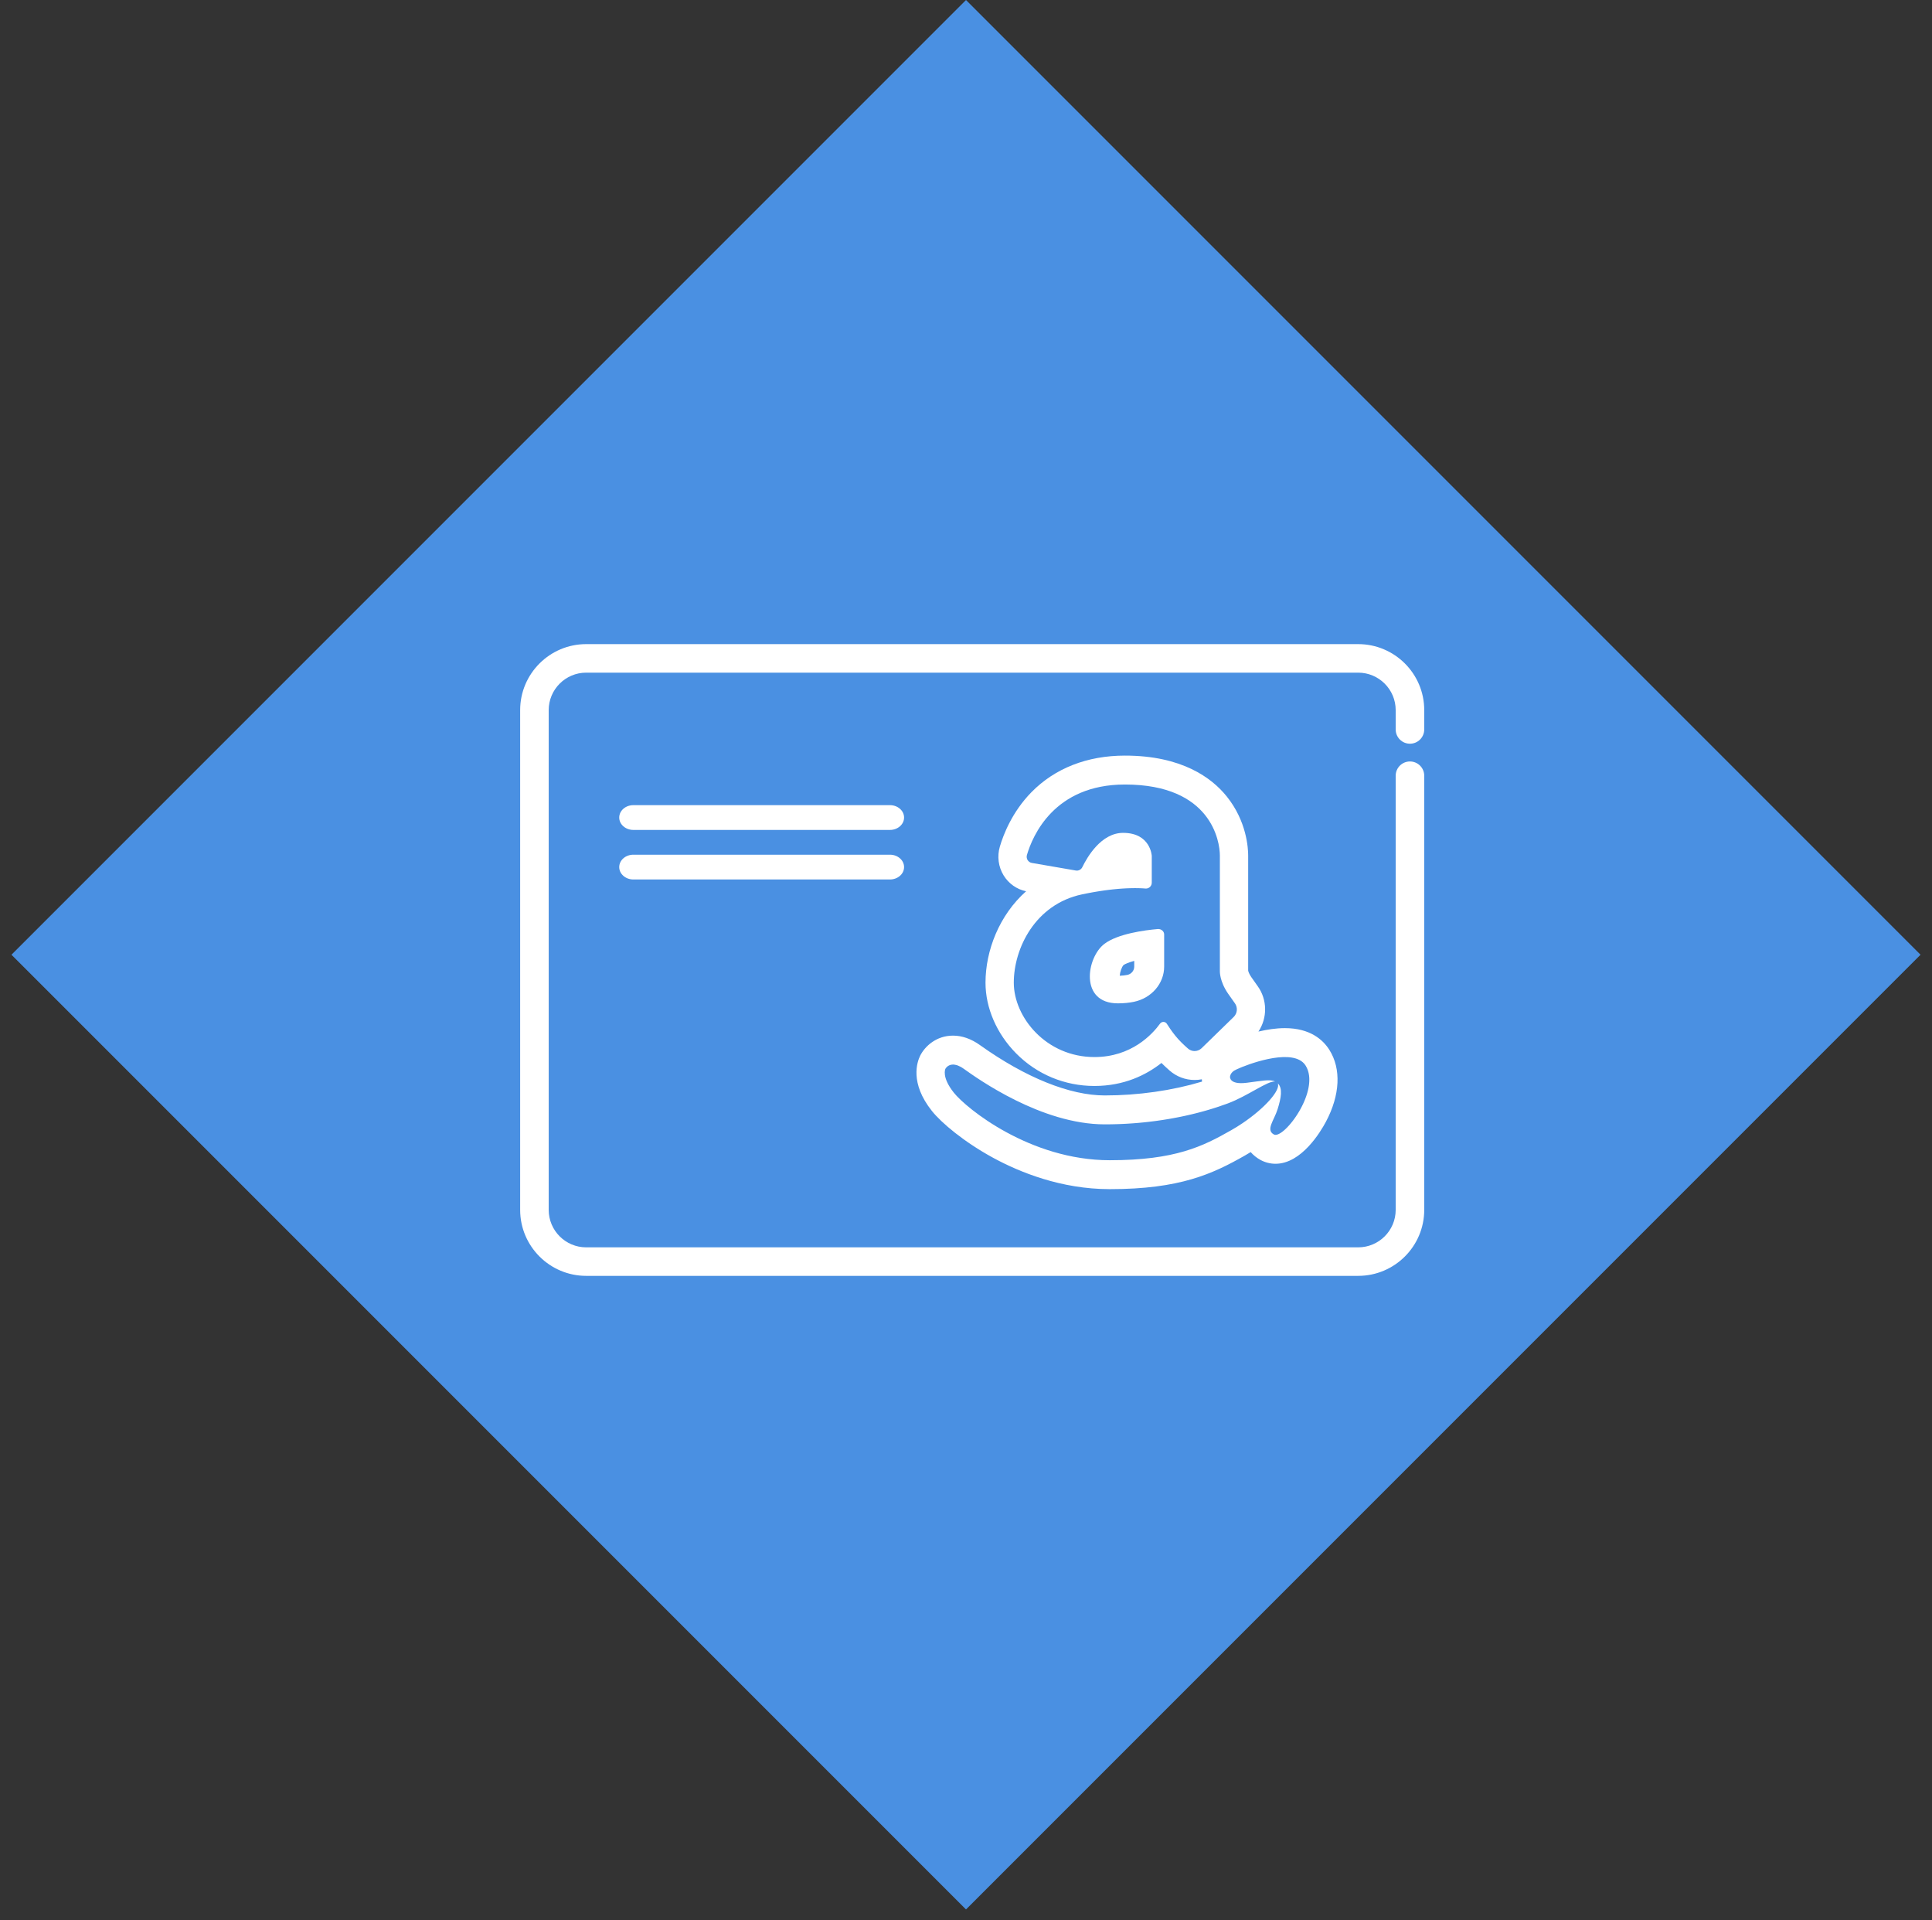 <?xml version="1.0" encoding="UTF-8"?>
<svg width="156px" height="155px" viewBox="0 0 156 155" version="1.1" xmlns="http://www.w3.org/2000/svg" xmlns:xlink="http://www.w3.org/1999/xlink">
    <rect x="0" y="0" width="156" height="155" fill="#333333" stroke="none"/>
    <!-- Generator: Sketch 52.6 (67491) - http://www.bohemiancoding.com/sketch -->
    <title>s3Source</title>
    <desc>Created with Sketch.</desc>
    <g id="Page-1" stroke="none" stroke-width="1" fill="none" fill-rule="evenodd">
        <g id="s3Source">
            <rect id="Rectangle" fill="#4A90E2" transform="translate(78, 77.075) rotate(45) translate(-78, -77.075) " x="23.5" y="22.575" width="109" height="109"></rect>
            <g id="s3" transform="translate(42, 52)" fill="#FFFFFF">
                <path d="M71.847,8.04 C72.484,8.04 73,7.525 73,6.889 L73,5.325 C73,2.389 70.608,0 67.669,0 L5.331,0 C2.392,-0 0,2.389 0,5.325 L0,45.674 C0,48.611 2.392,51 5.331,51 L67.668,51 C70.608,51 73,48.611 73,45.674 L73,10.624 C73,9.988 72.484,9.473 71.847,9.473 C71.211,9.473 70.695,9.989 70.695,10.624 L70.695,45.675 C70.695,47.342 69.337,48.698 67.668,48.698 L5.331,48.698 C3.663,48.698 2.305,47.342 2.305,45.675 L2.305,5.326 C2.305,3.659 3.663,2.303 5.331,2.303 L67.668,2.303 C69.337,2.303 70.695,3.659 70.695,5.326 L70.695,6.889 C70.695,7.525 71.211,8.04 71.847,8.04 Z" id="Path"></path>
                <path d="M29.861,13 L9.139,13 C8.51,13 8,13.448 8,14 C8,14.552 8.51,15 9.139,15 L29.861,15 C30.49,15 31,14.552 31,14 C31,13.448 30.49,13 29.861,13 Z" id="Path"></path>
                <path d="M29.861,17 L9.139,17 C8.51,17 8,17.448 8,18 C8,18.552 8.51,19 9.139,19 L29.861,19 C30.49,19 31,18.552 31,18 C31,17.448 30.49,17 29.861,17 Z" id="Path"></path>
                <path d="M51.524,23 C51.509,23 51.493,23.001 51.478,23.002 C50.469,23.09 48.255,23.372 47.165,24.206 C45.726,25.306 45.145,29 48.266,29 C48.752,29 49.177,28.954 49.549,28.878 C50.986,28.584 52,27.395 52,26.038 L52,23.439 C52,23.195 51.784,23 51.524,23 Z M49.584,26.037 C49.584,26.358 49.349,26.639 49.025,26.705 C48.842,26.742 48.637,26.765 48.414,26.772 C48.433,26.478 48.567,26.07 48.723,25.907 C48.851,25.817 49.142,25.693 49.584,25.572 L49.584,26.037 Z" id="Shape" fill-rule="nonzero"></path>
                <path d="M65.336,32.749 C64.831,31.952 63.798,31.001 61.747,31.001 C61.049,31.001 60.312,31.113 59.612,31.278 C60.341,30.185 60.343,28.708 59.549,27.608 C59.409,27.415 59.235,27.168 59.028,26.87 C58.849,26.61 58.797,26.421 58.784,26.358 L58.784,17.071 C58.784,16.455 58.659,14.29 57.055,12.298 C55.843,10.793 53.433,9 48.83,9 C45.788,9 43.178,10.022 41.284,11.954 C39.716,13.554 39.012,15.396 38.732,16.352 C38.503,17.131 38.614,17.975 39.034,18.665 C39.441,19.333 40.101,19.798 40.854,19.951 C38.69,21.872 37.575,24.732 37.575,27.333 C37.575,29.37 38.475,31.448 40.043,33.035 C41.721,34.735 43.969,35.67 46.371,35.67 C48.779,35.67 50.563,34.772 51.782,33.813 C51.982,34.013 52.202,34.218 52.44,34.426 C52.998,34.916 53.715,35.187 54.456,35.187 C54.654,35.187 54.85,35.168 55.042,35.131 C55.046,35.193 55.051,35.256 55.059,35.318 C52.65,36.041 49.91,36.435 47.199,36.435 C44.384,36.434 40.818,34.999 37.158,32.392 L37.132,32.373 C36.418,31.864 35.684,31.606 34.951,31.606 C33.591,31.606 32.673,32.48 32.299,33.229 C32.051,33.73 31.45,35.431 33.244,37.684 C34.008,38.645 35.839,40.19 38.204,41.476 C40.323,42.627 43.673,44 47.605,44 C53.285,44 55.912,42.769 58.526,41.282 C58.681,41.194 58.834,41.102 58.987,41.009 C59.203,41.255 59.464,41.468 59.768,41.636 C60.14,41.842 60.564,41.951 60.993,41.951 C63.093,41.951 64.637,39.357 65.06,38.562 C66.209,36.404 66.309,34.285 65.336,32.749 Z M55.025,32.621 C54.986,32.658 54.944,32.691 54.9,32.72 C54.885,32.73 54.869,32.736 54.854,32.744 C54.824,32.761 54.794,32.778 54.763,32.791 C54.743,32.8 54.723,32.804 54.703,32.81 C54.674,32.819 54.646,32.829 54.617,32.835 C54.595,32.84 54.573,32.841 54.55,32.843 C54.523,32.847 54.496,32.851 54.468,32.851 C54.463,32.852 54.459,32.853 54.455,32.853 C54.431,32.853 54.407,32.849 54.383,32.846 C54.363,32.844 54.343,32.844 54.324,32.841 C54.295,32.836 54.266,32.828 54.238,32.819 C54.22,32.814 54.201,32.811 54.183,32.804 C54.152,32.793 54.123,32.778 54.094,32.763 C54.079,32.755 54.063,32.75 54.048,32.741 C54.005,32.716 53.964,32.686 53.925,32.652 C53.594,32.363 53.186,31.977 52.882,31.59 C52.596,31.23 52.376,30.903 52.221,30.656 C52.205,30.63 52.186,30.608 52.166,30.588 C52.158,30.582 52.15,30.577 52.142,30.571 C52.128,30.56 52.114,30.548 52.099,30.54 C52.089,30.534 52.078,30.531 52.068,30.527 C52.053,30.521 52.039,30.514 52.024,30.51 C52.013,30.507 52.001,30.506 51.989,30.505 C51.975,30.503 51.96,30.5 51.945,30.499 C51.93,30.499 51.916,30.501 51.901,30.503 C51.89,30.504 51.88,30.504 51.87,30.507 C51.854,30.51 51.839,30.516 51.823,30.522 C51.814,30.526 51.805,30.528 51.796,30.532 C51.78,30.54 51.764,30.551 51.749,30.562 C51.742,30.567 51.735,30.57 51.729,30.575 C51.708,30.592 51.688,30.613 51.671,30.636 C51.046,31.499 49.36,33.336 46.37,33.336 C42.463,33.336 39.859,30.112 39.859,27.333 C39.859,24.553 41.596,21.004 45.358,20.205 C45.506,20.174 45.65,20.145 45.792,20.117 C45.833,20.109 45.873,20.102 45.913,20.094 C46.022,20.073 46.13,20.053 46.235,20.034 C46.269,20.028 46.303,20.022 46.336,20.016 C46.469,19.993 46.6,19.971 46.728,19.951 C46.753,19.947 46.777,19.944 46.801,19.94 C46.906,19.924 47.009,19.908 47.11,19.894 C47.146,19.889 47.181,19.884 47.217,19.879 C47.318,19.865 47.418,19.852 47.515,19.84 C47.535,19.838 47.555,19.835 47.574,19.833 C47.689,19.819 47.8,19.807 47.909,19.795 C47.938,19.792 47.966,19.79 47.995,19.787 C48.077,19.779 48.158,19.771 48.237,19.764 C48.267,19.761 48.297,19.759 48.326,19.756 C48.427,19.748 48.525,19.74 48.62,19.734 C48.626,19.734 48.632,19.734 48.638,19.733 C48.728,19.727 48.815,19.722 48.9,19.718 C48.927,19.717 48.953,19.716 48.979,19.714 C49.047,19.711 49.113,19.709 49.177,19.707 C49.199,19.706 49.221,19.705 49.242,19.705 C49.323,19.702 49.401,19.701 49.476,19.7 C49.494,19.7 49.512,19.7 49.53,19.7 C49.568,19.699 49.606,19.699 49.642,19.699 C49.657,19.699 49.67,19.699 49.684,19.699 C49.735,19.699 49.784,19.7 49.832,19.701 C49.863,19.701 49.894,19.702 49.924,19.702 C49.973,19.703 50.019,19.705 50.065,19.706 C50.089,19.707 50.115,19.708 50.139,19.709 C50.188,19.711 50.235,19.713 50.28,19.716 C50.296,19.717 50.315,19.718 50.331,19.719 C50.391,19.722 50.447,19.727 50.499,19.731 C50.523,19.733 50.547,19.73 50.57,19.729 C50.585,19.727 50.599,19.726 50.613,19.724 C50.63,19.721 50.647,19.716 50.663,19.712 C50.677,19.708 50.69,19.704 50.703,19.699 C50.719,19.693 50.734,19.685 50.75,19.676 C50.762,19.67 50.774,19.664 50.785,19.656 C50.8,19.647 50.813,19.636 50.826,19.625 C50.836,19.616 50.847,19.608 50.857,19.599 C50.87,19.586 50.881,19.572 50.892,19.558 C50.9,19.548 50.909,19.538 50.917,19.528 C50.927,19.512 50.935,19.495 50.944,19.478 C50.95,19.467 50.957,19.457 50.962,19.445 C50.97,19.426 50.975,19.405 50.981,19.385 C50.984,19.374 50.988,19.364 50.99,19.353 C50.997,19.321 51,19.288 51,19.254 L51,17.101 C51,17.101 50.914,15.238 48.685,15.237 C46.915,15.237 45.783,17.198 45.393,18.004 C45.381,18.027 45.368,18.05 45.354,18.071 C45.349,18.077 45.344,18.083 45.339,18.09 C45.328,18.103 45.317,18.117 45.306,18.129 C45.299,18.136 45.292,18.143 45.285,18.149 C45.274,18.16 45.262,18.17 45.25,18.18 C45.243,18.186 45.235,18.191 45.227,18.197 C45.214,18.205 45.201,18.213 45.188,18.221 C45.18,18.225 45.172,18.23 45.163,18.234 C45.149,18.241 45.134,18.247 45.12,18.252 C45.111,18.256 45.103,18.259 45.094,18.262 C45.077,18.267 45.06,18.271 45.043,18.274 C45.036,18.276 45.029,18.278 45.023,18.279 C44.998,18.282 44.974,18.285 44.949,18.285 C44.949,18.285 44.948,18.284 44.948,18.284 C44.921,18.284 44.894,18.282 44.866,18.277 L41.315,17.664 C41.021,17.614 40.834,17.313 40.92,17.021 C41.367,15.495 43.11,11.334 48.83,11.334 C55.833,11.334 56.499,15.947 56.499,17.07 L56.499,26.415 C56.499,26.415 56.469,27.213 57.164,28.219 C57.387,28.54 57.567,28.795 57.71,28.993 C57.956,29.333 57.914,29.806 57.614,30.099 L55.025,32.621 Z M63.719,35.274 C63.718,35.309 63.715,35.344 63.713,35.38 C63.71,35.422 63.707,35.464 63.702,35.506 C63.698,35.542 63.694,35.578 63.689,35.614 C63.683,35.657 63.677,35.699 63.669,35.742 C63.663,35.778 63.656,35.815 63.649,35.852 C63.64,35.894 63.631,35.937 63.621,35.98 C63.612,36.017 63.603,36.054 63.594,36.091 C63.583,36.134 63.571,36.177 63.559,36.22 C63.548,36.257 63.537,36.294 63.526,36.331 C63.512,36.374 63.498,36.417 63.484,36.46 C63.471,36.497 63.459,36.534 63.445,36.571 C63.43,36.614 63.414,36.657 63.397,36.7 C63.383,36.736 63.369,36.773 63.354,36.809 C63.336,36.852 63.318,36.895 63.299,36.937 C63.284,36.973 63.268,37.009 63.252,37.045 C63.233,37.087 63.213,37.13 63.192,37.172 C63.175,37.207 63.159,37.242 63.141,37.277 C63.12,37.319 63.098,37.361 63.076,37.404 C63.058,37.437 63.041,37.471 63.023,37.504 C63,37.547 62.975,37.589 62.952,37.631 C62.933,37.663 62.916,37.695 62.898,37.726 C62.872,37.77 62.846,37.812 62.819,37.855 C62.802,37.883 62.785,37.913 62.767,37.941 C62.737,37.988 62.706,38.034 62.675,38.081 C62.66,38.103 62.646,38.126 62.631,38.148 C62.585,38.215 62.539,38.281 62.493,38.345 C62.481,38.361 62.469,38.377 62.456,38.394 C62.421,38.441 62.387,38.487 62.351,38.533 C62.333,38.556 62.315,38.577 62.297,38.6 C62.268,38.637 62.238,38.674 62.209,38.709 C62.189,38.733 62.169,38.755 62.149,38.779 C62.121,38.81 62.094,38.843 62.066,38.873 C62.046,38.896 62.025,38.917 62.005,38.939 C61.978,38.968 61.952,38.997 61.925,39.024 C61.904,39.045 61.884,39.065 61.863,39.085 C61.837,39.111 61.811,39.136 61.786,39.16 C61.765,39.179 61.745,39.197 61.725,39.215 C61.7,39.238 61.674,39.26 61.649,39.281 C61.63,39.297 61.61,39.313 61.59,39.329 C61.566,39.348 61.542,39.367 61.518,39.385 C61.498,39.399 61.479,39.412 61.461,39.425 C61.437,39.441 61.414,39.456 61.392,39.47 C61.373,39.482 61.355,39.493 61.337,39.503 C61.315,39.515 61.293,39.527 61.272,39.537 C61.254,39.546 61.237,39.554 61.221,39.561 C61.2,39.57 61.18,39.577 61.16,39.584 C61.144,39.59 61.128,39.594 61.113,39.599 C61.093,39.603 61.075,39.607 61.057,39.61 C61.042,39.612 61.028,39.614 61.014,39.614 C61.007,39.615 61,39.617 60.994,39.617 C60.981,39.617 60.969,39.614 60.957,39.613 C60.921,39.608 60.887,39.6 60.857,39.584 C60.183,39.21 60.879,38.452 61.161,37.543 C61.441,36.643 61.591,35.851 61.173,35.457 C61.427,35.991 60.141,37.454 58.324,38.678 C58.324,38.678 58.323,38.678 58.322,38.679 C58.179,38.775 58.033,38.87 57.884,38.963 C57.881,38.965 57.878,38.966 57.875,38.968 C57.724,39.062 57.571,39.153 57.415,39.242 C55.129,40.543 52.9,41.665 47.606,41.665 C41.173,41.665 36.029,37.483 35.017,36.211 C34.004,34.939 34.336,34.289 34.336,34.289 C34.336,34.289 34.339,34.284 34.344,34.275 C34.344,34.274 34.344,34.274 34.345,34.273 C34.351,34.264 34.359,34.251 34.369,34.236 C34.37,34.235 34.371,34.234 34.372,34.233 C34.394,34.201 34.429,34.159 34.476,34.117 C34.477,34.116 34.479,34.114 34.48,34.113 C34.504,34.092 34.53,34.072 34.56,34.052 C34.562,34.051 34.564,34.05 34.566,34.049 C34.628,34.01 34.703,33.976 34.794,33.957 C34.796,33.956 34.799,33.955 34.802,33.955 C34.847,33.946 34.895,33.941 34.947,33.941 C34.949,33.941 34.95,33.94 34.952,33.94 C34.955,33.94 34.96,33.941 34.964,33.941 C34.983,33.941 35.004,33.942 35.024,33.944 C35.031,33.945 35.038,33.945 35.045,33.946 C35.1,33.952 35.158,33.962 35.219,33.98 C35.228,33.982 35.236,33.985 35.245,33.987 C35.268,33.994 35.292,34.002 35.317,34.011 C35.327,34.014 35.336,34.018 35.345,34.021 C35.411,34.046 35.481,34.078 35.554,34.118 C35.565,34.124 35.576,34.13 35.588,34.136 C35.615,34.152 35.643,34.168 35.671,34.186 C35.683,34.193 35.695,34.2 35.706,34.208 C35.746,34.233 35.786,34.259 35.827,34.289 C36.926,35.072 42.078,38.769 47.2,38.769 C47.35,38.769 47.498,38.767 47.645,38.765 C47.69,38.765 47.736,38.764 47.783,38.763 C47.883,38.761 47.983,38.759 48.081,38.756 C48.135,38.755 48.189,38.753 48.243,38.751 C48.334,38.748 48.424,38.745 48.514,38.741 C48.568,38.739 48.622,38.737 48.676,38.734 C48.767,38.73 48.857,38.725 48.947,38.72 C48.996,38.717 49.046,38.714 49.096,38.711 C49.199,38.705 49.3,38.698 49.401,38.691 C49.436,38.689 49.47,38.687 49.504,38.684 C49.639,38.674 49.773,38.663 49.905,38.652 C49.932,38.649 49.959,38.647 49.987,38.644 C50.091,38.635 50.194,38.625 50.297,38.615 C50.342,38.61 50.386,38.605 50.431,38.601 C50.516,38.592 50.599,38.583 50.682,38.574 C50.73,38.568 50.777,38.563 50.824,38.557 C50.904,38.548 50.984,38.538 51.064,38.528 C51.109,38.522 51.154,38.517 51.199,38.511 C51.282,38.5 51.364,38.489 51.446,38.478 C51.485,38.472 51.524,38.467 51.562,38.461 C51.669,38.446 51.775,38.431 51.879,38.415 C51.891,38.413 51.903,38.411 51.914,38.409 C52.031,38.391 52.145,38.373 52.258,38.354 C52.293,38.348 52.327,38.342 52.361,38.337 C52.439,38.323 52.516,38.31 52.592,38.297 C52.634,38.289 52.675,38.282 52.716,38.274 C52.784,38.262 52.851,38.249 52.918,38.236 C52.96,38.228 53.002,38.22 53.044,38.212 C53.109,38.2 53.174,38.187 53.238,38.174 C53.277,38.166 53.317,38.158 53.356,38.15 C53.426,38.136 53.494,38.121 53.562,38.107 C53.594,38.1 53.626,38.093 53.657,38.087 C53.754,38.065 53.85,38.044 53.943,38.023 C53.964,38.018 53.985,38.013 54.006,38.008 C54.079,37.992 54.152,37.975 54.223,37.958 C54.258,37.949 54.293,37.941 54.327,37.932 C54.383,37.919 54.438,37.905 54.493,37.892 C54.53,37.882 54.566,37.873 54.603,37.864 C54.653,37.851 54.704,37.838 54.753,37.826 C54.79,37.816 54.826,37.806 54.862,37.797 C54.91,37.784 54.957,37.772 55.003,37.759 C55.038,37.75 55.073,37.74 55.108,37.731 C55.159,37.717 55.208,37.703 55.257,37.689 C55.285,37.681 55.313,37.674 55.34,37.666 C55.412,37.645 55.483,37.625 55.552,37.605 C55.584,37.595 55.615,37.586 55.646,37.577 C55.686,37.565 55.725,37.553 55.763,37.541 C55.796,37.532 55.828,37.522 55.86,37.512 C55.894,37.501 55.928,37.491 55.962,37.48 C55.995,37.47 56.027,37.46 56.058,37.45 C56.09,37.44 56.121,37.43 56.151,37.42 C56.181,37.411 56.212,37.401 56.241,37.391 C56.272,37.381 56.302,37.371 56.331,37.362 C56.359,37.353 56.386,37.344 56.412,37.335 C56.704,37.237 56.943,37.151 57.124,37.085 C58.763,36.478 60.356,35.238 60.961,35.311 C60.53,35.105 59.893,35.261 58.665,35.413 C57.233,35.591 57.319,34.925 57.319,34.925 C57.319,34.925 57.319,34.659 57.645,34.437 C57.915,34.253 60.989,32.946 62.627,33.452 C62.638,33.456 62.649,33.459 62.66,33.462 C62.701,33.476 62.74,33.49 62.778,33.506 C62.795,33.513 62.813,33.52 62.83,33.528 C62.864,33.543 62.896,33.558 62.928,33.575 C62.949,33.586 62.969,33.598 62.989,33.61 C63.017,33.626 63.043,33.642 63.069,33.66 C63.092,33.675 63.114,33.693 63.136,33.71 C63.158,33.726 63.179,33.743 63.199,33.761 C63.225,33.783 63.248,33.808 63.272,33.833 C63.287,33.849 63.303,33.863 63.317,33.879 C63.353,33.922 63.387,33.968 63.418,34.017 C63.457,34.077 63.491,34.14 63.522,34.204 C63.532,34.226 63.54,34.249 63.55,34.271 C63.568,34.315 63.587,34.358 63.602,34.402 C63.612,34.43 63.619,34.458 63.627,34.486 C63.639,34.527 63.652,34.567 63.661,34.609 C63.669,34.64 63.673,34.671 63.679,34.701 C63.686,34.742 63.695,34.783 63.7,34.825 C63.704,34.857 63.706,34.89 63.709,34.922 C63.713,34.964 63.717,35.004 63.719,35.046 C63.72,35.08 63.72,35.114 63.72,35.149 C63.72,35.19 63.721,35.232 63.719,35.274 Z" id="Shape" fill-rule="nonzero"></path>
            </g>
        </g>
    </g>
</svg>